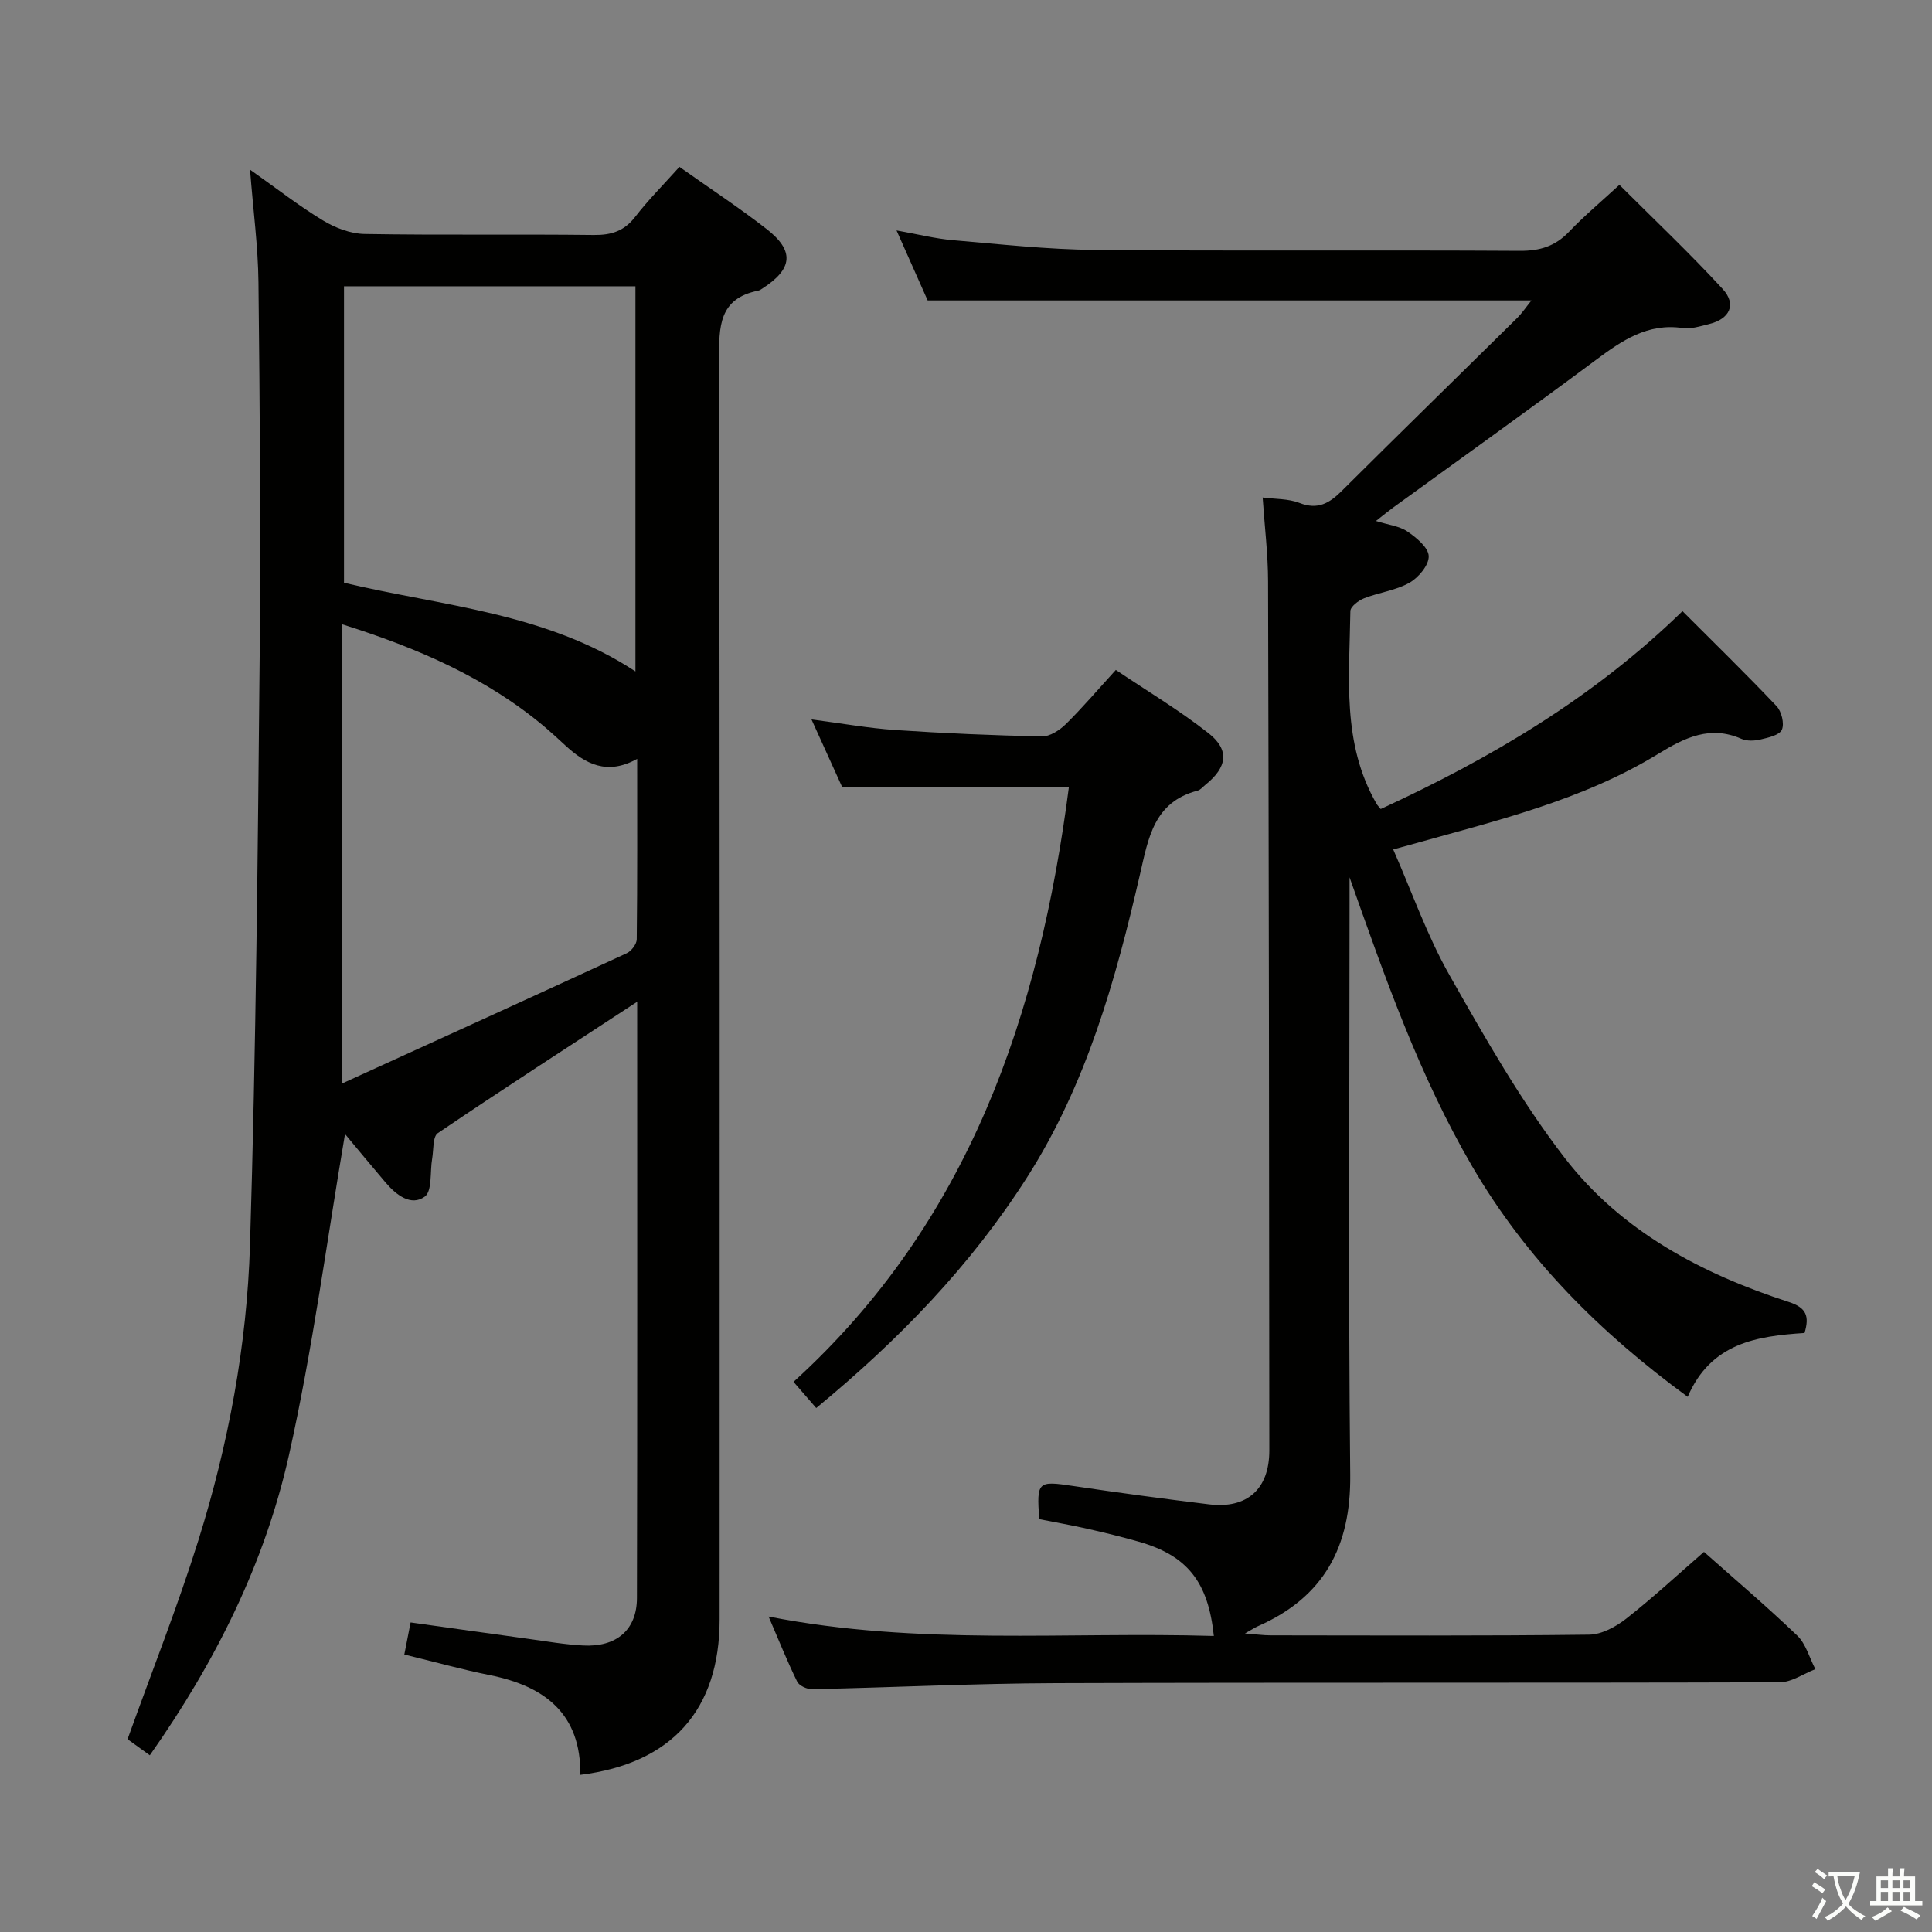 <svg enable-background="new 0 0 400 400" viewBox="0 0 400 400" xmlns="http://www.w3.org/2000/svg"><rect x="0" y="0" width="400" height="400" fill="#808080" stroke="none"/><path d="m377.9 391.2c-.2.3-.4.5-.6.8-.7-.6-1.4-1-2.2-1.5.2-.3.4-.5.5-.8.6.4 1.4.8 2.3 1.5zm-1.8 6.1c-.2-.2-.5-.4-.9-.6.4-.6.8-1.2 1.2-1.9s.7-1.3.9-1.9c.3.3.5.5.8.7-.7 1.3-1.4 2.6-2 3.7zm2.2-9c-.3.3-.5.5-.6.8-.6-.6-1.3-1.1-2-1.5.3-.3.5-.5.6-.7.6.5 1.3.9 2 1.4zm.3.2v-.9h2 4.5c-.3 1.3-.6 2.5-1 3.6s-.9 2.1-1.4 3c.4.5 1 1 1.6 1.4s1.2.8 1.9 1.1c-.3.2-.5.4-.8.8-.4-.3-1-.7-1.6-1.2s-1.2-1.1-1.6-1.6c-.5.6-1.1 1.1-1.7 1.6s-1.4.9-2.1 1.4c-.1-.3-.3-.5-.7-.8.6-.2 1.2-.5 1.9-1s1.4-1.1 2-1.8c-.5-.8-.9-1.6-1.2-2.5s-.6-2-.8-3.2c-.4.1-.7.1-1 .1zm2.5 2.7c.3 1 .7 1.7 1 2.2.3-.5.6-1.1 1-2s.6-1.9.9-3h-3.2-.4c.1.9.3 1.8.7 2.8z" fill="#fbfcfa"/><path d="m396.5 388.5v1.5 3.6h1.5v.9c-.4 0-1 0-1.7 0h-7.9c-.5 0-.9 0-1.2 0v-.9h1.3v-3.5c0-.7 0-1.2 0-1.6h2.4c0-.8 0-1.4 0-1.7h1c0 .3-.1.8-.1 1.7h1.5c0-.8 0-1.4 0-1.7h1c0 .3-.1.9-.1 1.7zm-8.2 9.2c-.2-.3-.5-.5-.8-.8.8-.3 1.4-.6 1.9-.9s1-.7 1.4-1.1c.3.3.6.5.9.8-1.6 1-2.8 1.6-3.4 2zm2.6-6.8v-1.6h-1.5v1.6zm0 2.7v-1.9h-1.5v1.9zm2.4-2.7v-1.6h-1.5v1.6zm0 2.7v-1.9h-1.5v1.9zm.2 2 .7-.8c.4.2.9.5 1.6.8s1.3.7 1.8 1c-.3.3-.5.5-.8.8-.4-.3-1.5-1-3.3-1.8zm2-4.7v-1.6h-1.4v1.6zm0 2.7v-1.9h-1.4v1.9z" fill="#fbfcfa"/><g fill="#010100"><path d="m131.92 207.4c-14.18 9.28-27.82 18.09-41.27 27.2-1.08.73-.86 3.45-1.17 5.25-.48 2.72.04 6.75-1.54 7.9-2.85 2.06-5.92-.36-8.09-2.9-2.99-3.51-5.93-7.07-8.42-10.06-3.76 22.04-6.68 44.49-11.61 66.5-5.01 22.37-15.2 42.79-28.8 62.12-1.86-1.34-3.52-2.54-4.61-3.33 5.04-14.03 10.36-27.44 14.66-41.17 6.22-19.87 10.06-40.38 10.69-61.15 1.24-40.6 1.61-81.22 2-121.84.25-25.82.03-51.65-.25-77.48-.08-7.39-1.08-14.76-1.74-23.31 5.6 3.95 10.15 7.52 15.06 10.49 2.54 1.54 5.72 2.77 8.63 2.82 15.83.27 31.66.02 47.49.21 3.64.04 6.28-.81 8.56-3.76 2.73-3.53 5.91-6.71 9.16-10.34 6.14 4.35 12.25 8.36 18 12.83 5.88 4.56 5.48 8.29-.82 12.35-.28.18-.57.39-.88.45-8.16 1.63-8.11 7.47-8.09 14.17.17 86.98.11 173.97.11 260.95 0 18.68-9.91 29.82-28.84 32.16.15-12.62-7.33-18.35-18.73-20.64-5.81-1.17-11.54-2.77-17.71-4.27.43-2.21.83-4.25 1.3-6.64 8.31 1.16 16.31 2.29 24.32 3.39 3.78.52 7.57 1.18 11.37 1.38 6.92.38 11.16-3.22 11.17-9.83.1-40.95.05-81.94.05-123.45zm-.36-68.39c0-26.98 0-53.37 0-79.74-20.29 0-40.21 0-60.34 0v61.38c20.34 4.85 41.77 6.15 60.34 18.36zm-60.75 85.32c20.35-9.28 39.67-18.07 58.94-26.97.96-.44 2.06-1.88 2.08-2.87.14-12.25.09-24.51.09-37.38-6.25 3.49-10.74 1.04-14.9-2.8-1.34-1.24-2.69-2.48-4.08-3.67-12.15-10.28-26.38-16.44-42.13-21.4z"/><path d="m159.13 334.69c31.06 6.1 61.63 3.1 92.18 4.02-1.17-11.28-5.55-16.66-15.5-19.51-3.5-1-7.05-1.87-10.6-2.67-3.37-.76-6.77-1.36-10.05-2.01-.55-7.85-.32-7.96 7.05-6.86 9.36 1.39 18.74 2.66 28.14 3.8 7.83.95 12.45-3.14 12.45-11.16-.03-59.99-.1-119.97-.26-179.96-.01-5.61-.71-11.23-1.12-17.34 2.56.34 5.3.22 7.63 1.13 3.81 1.49 6.21.04 8.78-2.52 12.03-11.97 24.18-23.83 36.26-35.75 1.04-1.03 1.86-2.27 2.98-3.66-41.72 0-83.04 0-125.01 0-1.79-4.03-3.93-8.83-6.44-14.49 4.41.78 8.05 1.71 11.74 2.02 9.77.84 19.55 1.92 29.34 2.01 29.33.26 58.66.01 87.98.19 4.14.02 7.29-.94 10.15-3.93 3.09-3.24 6.54-6.13 10.45-9.73 7.23 7.22 14.56 14.15 21.37 21.55 2.96 3.21 1.47 6.25-2.86 7.29-1.77.43-3.67 1.06-5.4.81-7.29-1.07-12.58 2.59-18.01 6.63-13.88 10.33-27.97 20.39-41.98 30.56-1.04.76-2.04 1.59-3.52 2.75 2.55.81 4.84 1.04 6.51 2.18 1.87 1.27 4.36 3.33 4.41 5.11.05 1.85-2.11 4.44-3.99 5.5-2.83 1.6-6.31 2.01-9.39 3.22-1.16.45-2.83 1.73-2.84 2.65-.19 13.57-1.83 27.38 5.44 39.93.16.28.41.52.84 1.05 22.72-10.46 44.09-23.06 62.48-40.97 6.66 6.67 13.2 13.04 19.47 19.66 1.04 1.1 1.66 3.61 1.11 4.89-.48 1.12-2.81 1.64-4.42 2.02-1.25.3-2.82.36-3.95-.13-6.47-2.85-11.75-.25-17.15 3.06-15.95 9.78-34 13.97-51.74 18.96-.78.22-1.56.43-3.21.88 3.91 8.89 7.03 17.87 11.64 26 7.36 12.98 14.8 26.11 23.88 37.88 11.69 15.15 28.31 23.96 46.35 29.8 3.65 1.18 4.35 2.91 3.29 6.43-9.79.65-19.38 2.01-24.19 13.22-18.19-13.3-33.44-28.56-44.6-47.68-10.99-18.82-18.11-39.26-25.41-59.88v5.23c0 39.49-.27 78.99.14 118.48.16 14.89-5.45 25.32-19.09 31.33-.59.26-1.13.62-2.71 1.51 2.46.19 3.86.39 5.26.39 22 .02 43.99.13 65.99-.14 2.6-.03 5.55-1.63 7.7-3.32 5.48-4.3 10.61-9.06 16.09-13.82 5.71 5.08 12.69 11 19.3 17.32 1.81 1.73 2.53 4.61 3.76 6.96-2.46.95-4.91 2.71-7.37 2.72-49.99.16-99.98.01-149.97.18-16.8.06-33.59.89-50.39 1.25-1.04.02-2.66-.72-3.07-1.56-2.04-4.15-3.75-8.44-5.92-13.48z"/><path d="m221.3 162.97c-15.66 0-30.9 0-46.93 0-1.76-3.89-3.93-8.66-6.36-14.02 6.23.81 11.75 1.81 17.32 2.19 10.11.68 20.25 1.12 30.38 1.33 1.65.03 3.66-1.28 4.95-2.54 3.43-3.38 6.56-7.06 10.36-11.23 6.44 4.34 13.12 8.33 19.19 13.1 4.44 3.49 3.86 7.07-.66 10.7-.52.42-1 1.03-1.59 1.19-9.06 2.35-10.2 9.78-11.95 17.38-5.04 21.89-11.09 43.45-23.37 62.69-11.68 18.3-26.53 33.65-43.65 47.76-1.45-1.67-2.81-3.24-4.7-5.42 36.34-33.02 50.92-76.07 57.01-123.13z"/></g></svg>